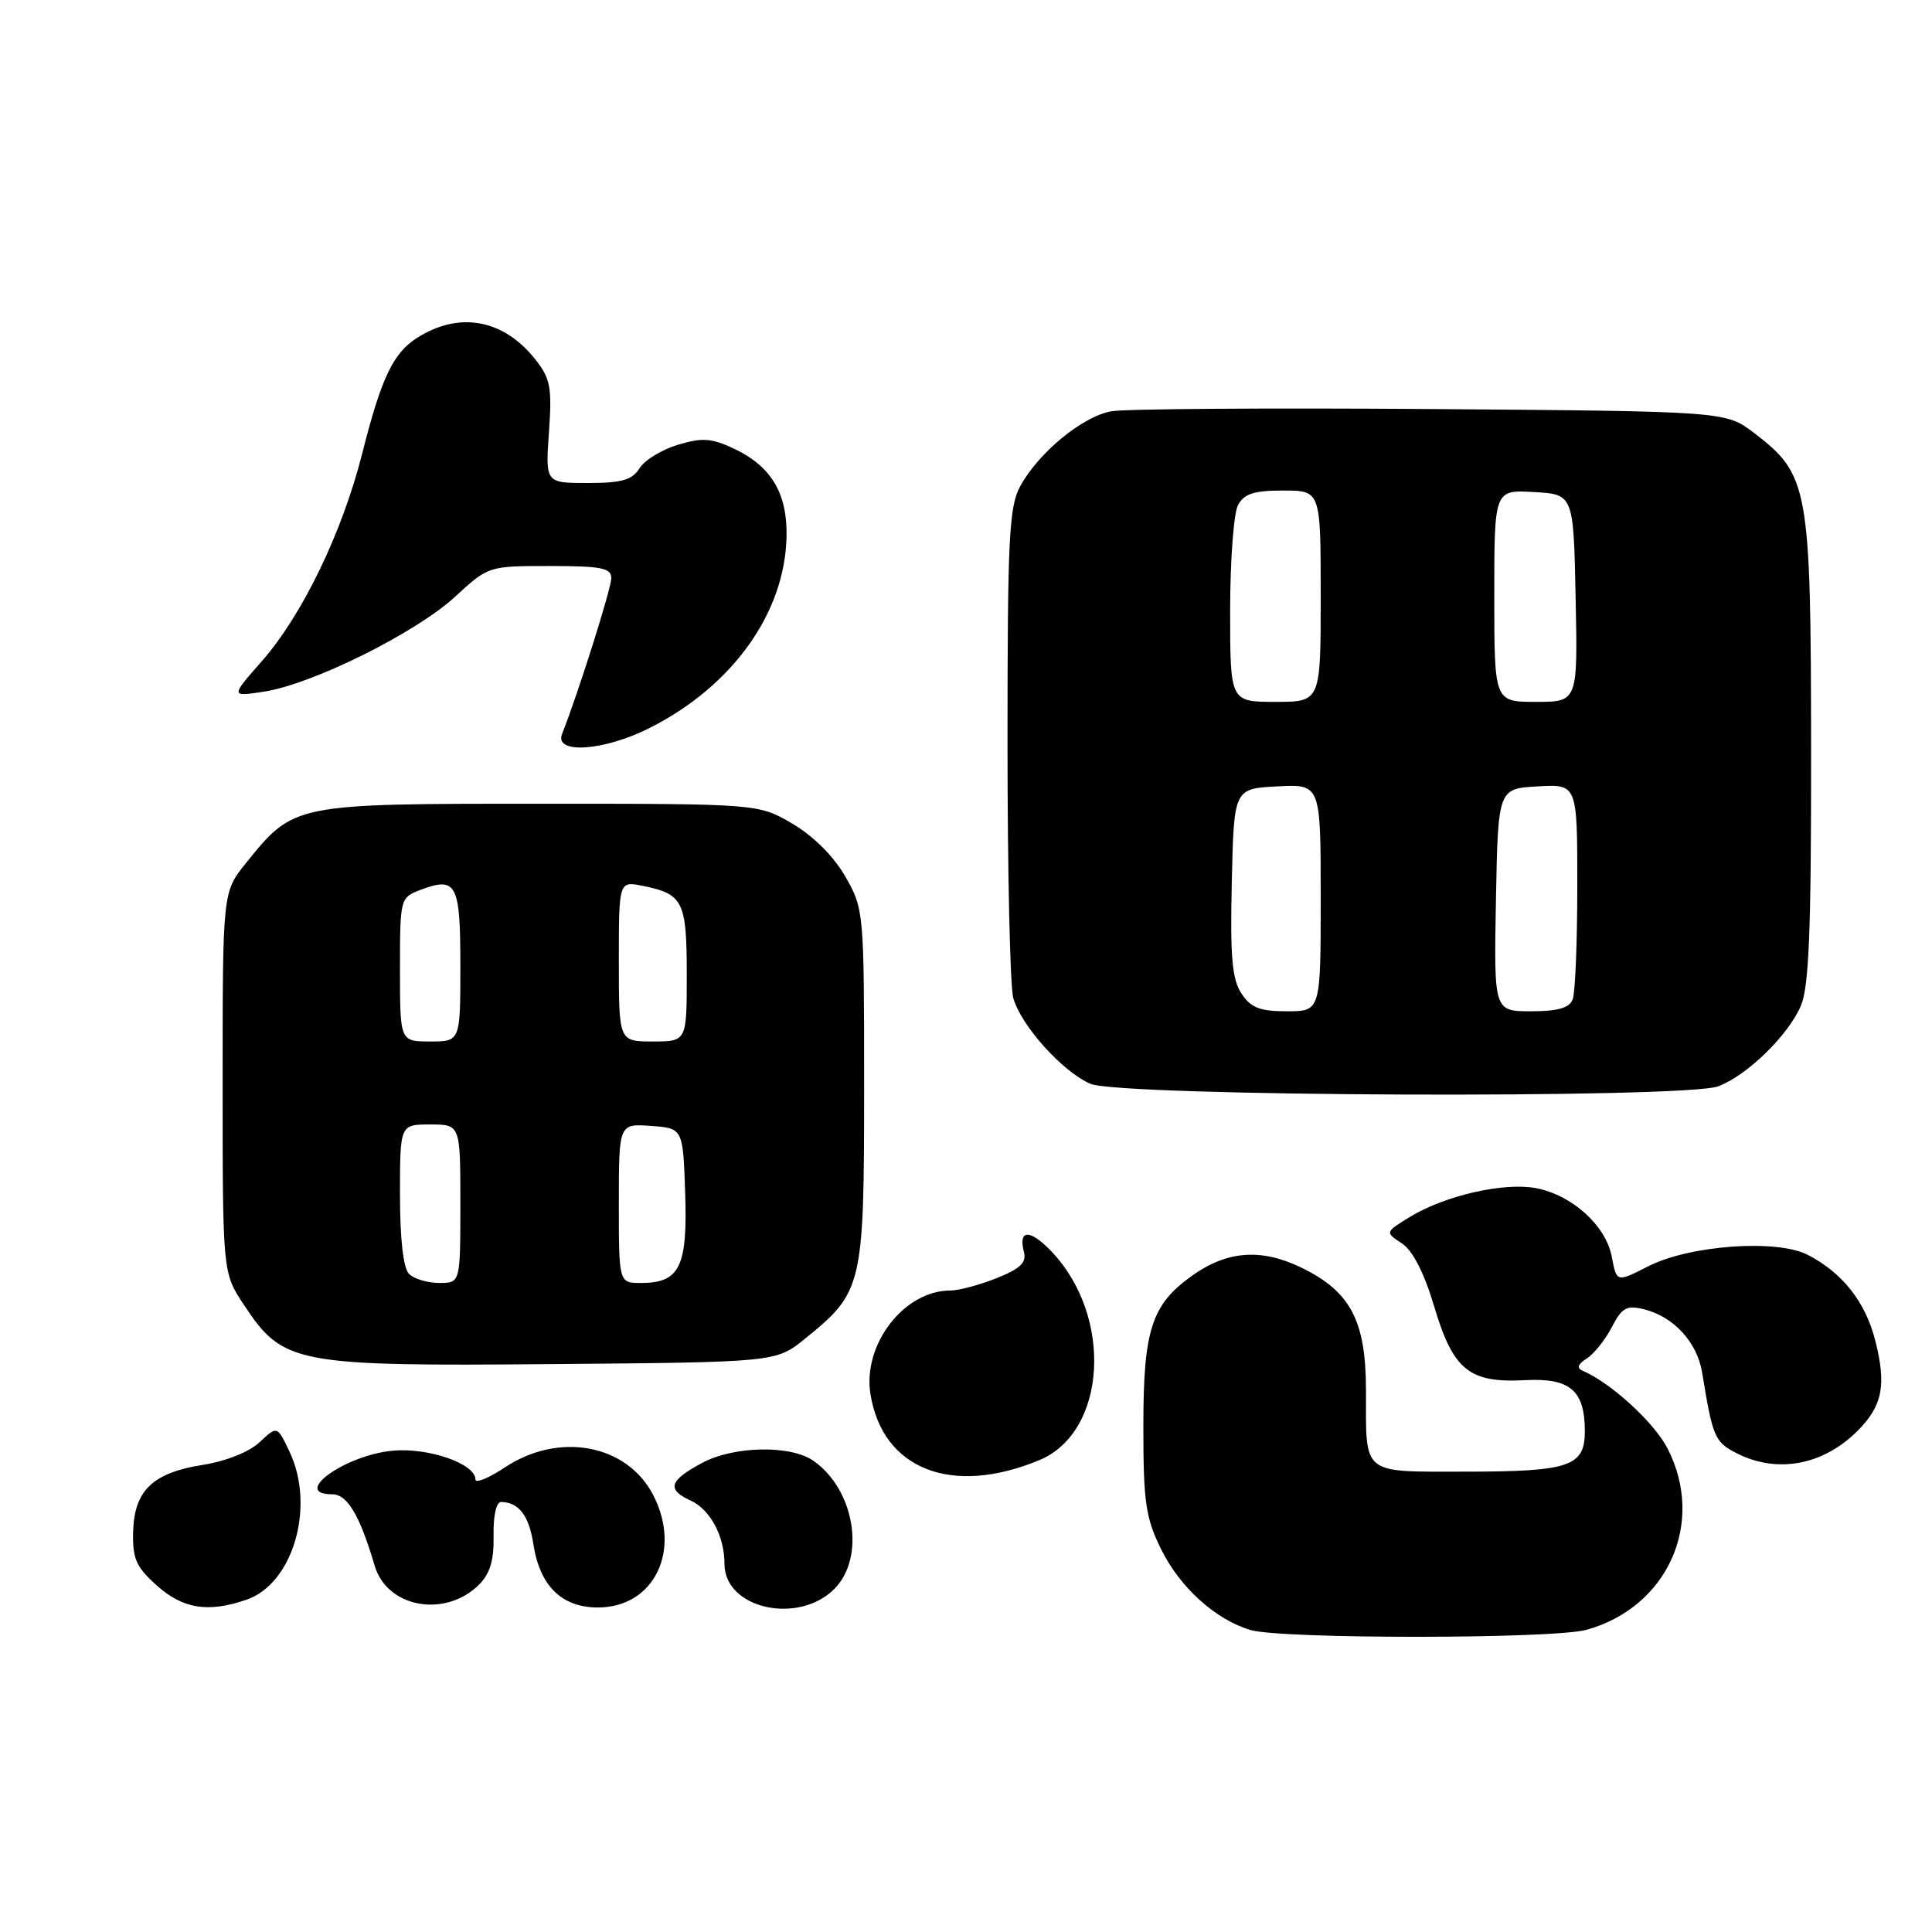 <?xml version="1.0" encoding="UTF-8" standalone="no"?>
<!DOCTYPE svg PUBLIC "-//W3C//DTD SVG 1.1//EN" "http://www.w3.org/Graphics/SVG/1.1/DTD/svg11.dtd" >
<svg xmlns="http://www.w3.org/2000/svg" xmlns:xlink="http://www.w3.org/1999/xlink" version="1.1" viewBox="0 0 256 256">
 <g >
 <path fill="currentColor"
d=" M 210.22 215.96 C 220.99 212.96 226.00 201.79 220.97 191.95 C 219.22 188.51 213.43 183.21 209.69 181.62 C 208.89 181.28 209.07 180.75 210.25 180.01 C 211.21 179.40 212.71 177.53 213.57 175.86 C 214.91 173.27 215.54 172.92 217.82 173.48 C 221.79 174.47 224.89 177.85 225.55 181.91 C 226.93 190.39 227.21 191.06 230.03 192.52 C 235.42 195.30 241.55 194.19 246.14 189.59 C 249.45 186.28 249.98 183.53 248.48 177.62 C 247.19 172.53 244.15 168.67 239.57 166.29 C 235.47 164.15 223.86 164.99 218.36 167.81 C 214.21 169.93 214.21 169.93 213.57 166.53 C 212.80 162.40 208.29 158.33 203.50 157.43 C 199.28 156.64 191.51 158.41 186.92 161.19 C 183.51 163.27 183.51 163.27 185.75 164.75 C 187.20 165.71 188.70 168.64 190.04 173.12 C 192.55 181.55 194.67 183.27 202.06 182.88 C 208.05 182.56 210.00 184.23 210.00 189.66 C 210.00 194.31 207.96 195.00 194.17 195.00 C 180.30 195.00 181.00 195.57 181.00 184.29 C 181.00 174.99 178.97 171.13 172.40 167.95 C 167.12 165.39 162.59 165.73 157.98 169.02 C 152.58 172.86 151.50 176.20 151.50 189.00 C 151.50 199.05 151.80 201.10 153.85 205.28 C 156.35 210.34 161.04 214.59 165.68 215.98 C 169.74 217.20 205.81 217.18 210.22 215.96 Z  M 32.69 211.96 C 38.86 209.81 41.81 199.61 38.36 192.35 C 36.73 188.91 36.73 188.91 34.40 191.10 C 33.01 192.40 29.94 193.62 26.84 194.11 C 20.22 195.16 17.78 197.51 17.64 203.00 C 17.55 206.54 18.04 207.64 20.78 210.09 C 24.25 213.20 27.62 213.72 32.69 211.96 Z  M 63.50 209.95 C 64.94 208.50 65.47 206.70 65.40 203.47 C 65.35 200.83 65.76 199.01 66.40 199.02 C 68.74 199.05 70.09 200.82 70.67 204.58 C 71.51 210.13 74.43 213.00 79.22 213.00 C 86.65 213.00 90.36 205.46 86.55 198.10 C 83.07 191.37 74.09 189.69 66.93 194.42 C 64.77 195.86 63.00 196.58 63.00 196.04 C 63.00 193.94 56.72 191.77 51.99 192.23 C 45.67 192.83 38.53 198.00 44.02 198.00 C 46.02 198.00 47.66 200.75 49.65 207.48 C 51.30 213.05 59.02 214.43 63.50 209.95 Z  M 110.55 210.55 C 114.72 206.37 113.27 197.40 107.78 193.56 C 104.77 191.45 97.23 191.59 93.04 193.84 C 88.67 196.18 88.31 197.36 91.49 198.82 C 94.11 200.01 96.00 203.53 96.00 207.24 C 96.00 213.14 105.74 215.35 110.55 210.55 Z  M 137.73 193.47 C 146.67 189.74 147.54 174.39 139.29 165.79 C 136.48 162.85 134.90 162.89 135.67 165.86 C 136.05 167.29 135.22 168.10 132.06 169.36 C 129.80 170.26 127.05 171.00 125.93 171.00 C 119.79 171.00 114.28 178.15 115.34 184.74 C 116.96 194.72 126.14 198.29 137.73 193.47 Z  M 106.66 177.39 C 114.32 171.20 114.50 170.45 114.50 144.00 C 114.50 120.79 114.47 120.45 112.01 116.15 C 110.48 113.47 107.79 110.79 105.01 109.15 C 100.50 106.50 100.50 106.50 71.50 106.50 C 38.87 106.50 38.96 106.48 32.61 114.34 C 29.50 118.19 29.50 118.19 29.50 143.42 C 29.50 168.65 29.50 168.65 32.32 172.90 C 37.51 180.74 39.04 181.04 73.16 180.75 C 102.82 180.50 102.82 180.50 106.66 177.39 Z  M 227.68 143.94 C 231.50 142.50 236.94 137.20 238.62 133.28 C 239.70 130.77 240.00 123.28 239.98 99.28 C 239.95 64.52 239.66 62.90 232.44 57.38 C 228.66 54.50 228.66 54.50 189.58 54.20 C 168.09 54.04 149.03 54.17 147.23 54.50 C 143.42 55.20 137.63 59.96 135.20 64.40 C 133.70 67.13 133.50 71.22 133.50 98.50 C 133.50 115.55 133.84 130.73 134.26 132.23 C 135.29 135.90 140.76 141.98 144.48 143.61 C 148.37 145.30 223.28 145.60 227.68 143.94 Z  M 86.12 96.44 C 97.08 90.89 103.99 81.22 104.22 71.15 C 104.35 65.40 102.22 61.81 97.30 59.47 C 94.29 58.05 93.08 57.96 89.84 58.93 C 87.70 59.57 85.41 60.97 84.74 62.05 C 83.76 63.61 82.39 64.00 77.89 64.00 C 72.27 64.00 72.27 64.00 72.74 57.25 C 73.16 51.33 72.93 50.15 70.94 47.63 C 66.69 42.26 60.79 41.21 55.20 44.81 C 52.07 46.83 50.51 50.14 48.00 60.07 C 45.35 70.56 40.05 81.53 34.66 87.65 C 30.54 92.33 30.54 92.33 35.02 91.64 C 41.43 90.65 55.13 83.84 60.30 79.07 C 64.72 75.00 64.73 75.00 72.86 75.00 C 79.66 75.00 81.00 75.26 81.00 76.60 C 81.00 77.97 76.64 91.78 74.48 97.25 C 73.40 99.98 80.04 99.52 86.12 96.44 Z  M 54.20 168.80 C 53.44 168.04 53.00 164.20 53.00 158.30 C 53.00 149.00 53.00 149.00 57.00 149.00 C 61.00 149.00 61.00 149.00 61.00 159.50 C 61.00 170.00 61.00 170.00 58.20 170.00 C 56.66 170.00 54.86 169.46 54.20 168.80 Z  M 82.00 159.44 C 82.00 148.89 82.00 148.89 86.25 149.19 C 90.50 149.50 90.50 149.50 90.79 158.14 C 91.11 167.88 90.06 170.00 84.93 170.00 C 82.00 170.00 82.00 170.00 82.00 159.44 Z  M 53.00 128.48 C 53.00 119.07 53.03 118.94 55.67 117.93 C 60.50 116.10 61.00 117.05 61.00 127.97 C 61.00 138.00 61.00 138.00 57.00 138.00 C 53.00 138.00 53.00 138.00 53.00 128.48 Z  M 82.00 127.38 C 82.00 116.75 82.00 116.75 85.15 117.38 C 90.52 118.45 91.00 119.42 91.00 129.12 C 91.00 138.00 91.00 138.00 86.50 138.00 C 82.00 138.00 82.00 138.00 82.00 127.38 Z  M 164.49 131.63 C 163.25 129.74 162.99 126.74 163.22 116.88 C 163.50 104.50 163.50 104.50 169.25 104.20 C 175.00 103.90 175.00 103.90 175.00 118.95 C 175.00 134.00 175.00 134.00 170.52 134.00 C 166.92 134.00 165.74 133.54 164.49 131.63 Z  M 198.22 119.25 C 198.50 104.50 198.50 104.50 203.75 104.20 C 209.00 103.90 209.00 103.90 209.00 117.37 C 209.00 124.77 208.73 131.55 208.39 132.42 C 207.95 133.56 206.43 134.00 202.87 134.00 C 197.95 134.00 197.95 134.00 198.22 119.25 Z  M 163.00 80.93 C 163.00 74.30 163.47 68.00 164.04 66.93 C 164.85 65.42 166.15 65.00 170.04 65.00 C 175.00 65.00 175.00 65.00 175.00 79.00 C 175.00 93.00 175.00 93.00 169.00 93.00 C 163.00 93.00 163.00 93.00 163.00 80.93 Z  M 198.00 78.95 C 198.00 64.90 198.00 64.90 203.25 65.20 C 208.50 65.50 208.50 65.50 208.78 79.25 C 209.06 93.00 209.06 93.00 203.53 93.00 C 198.00 93.00 198.00 93.00 198.00 78.95 Z "/>
</g>
</svg>